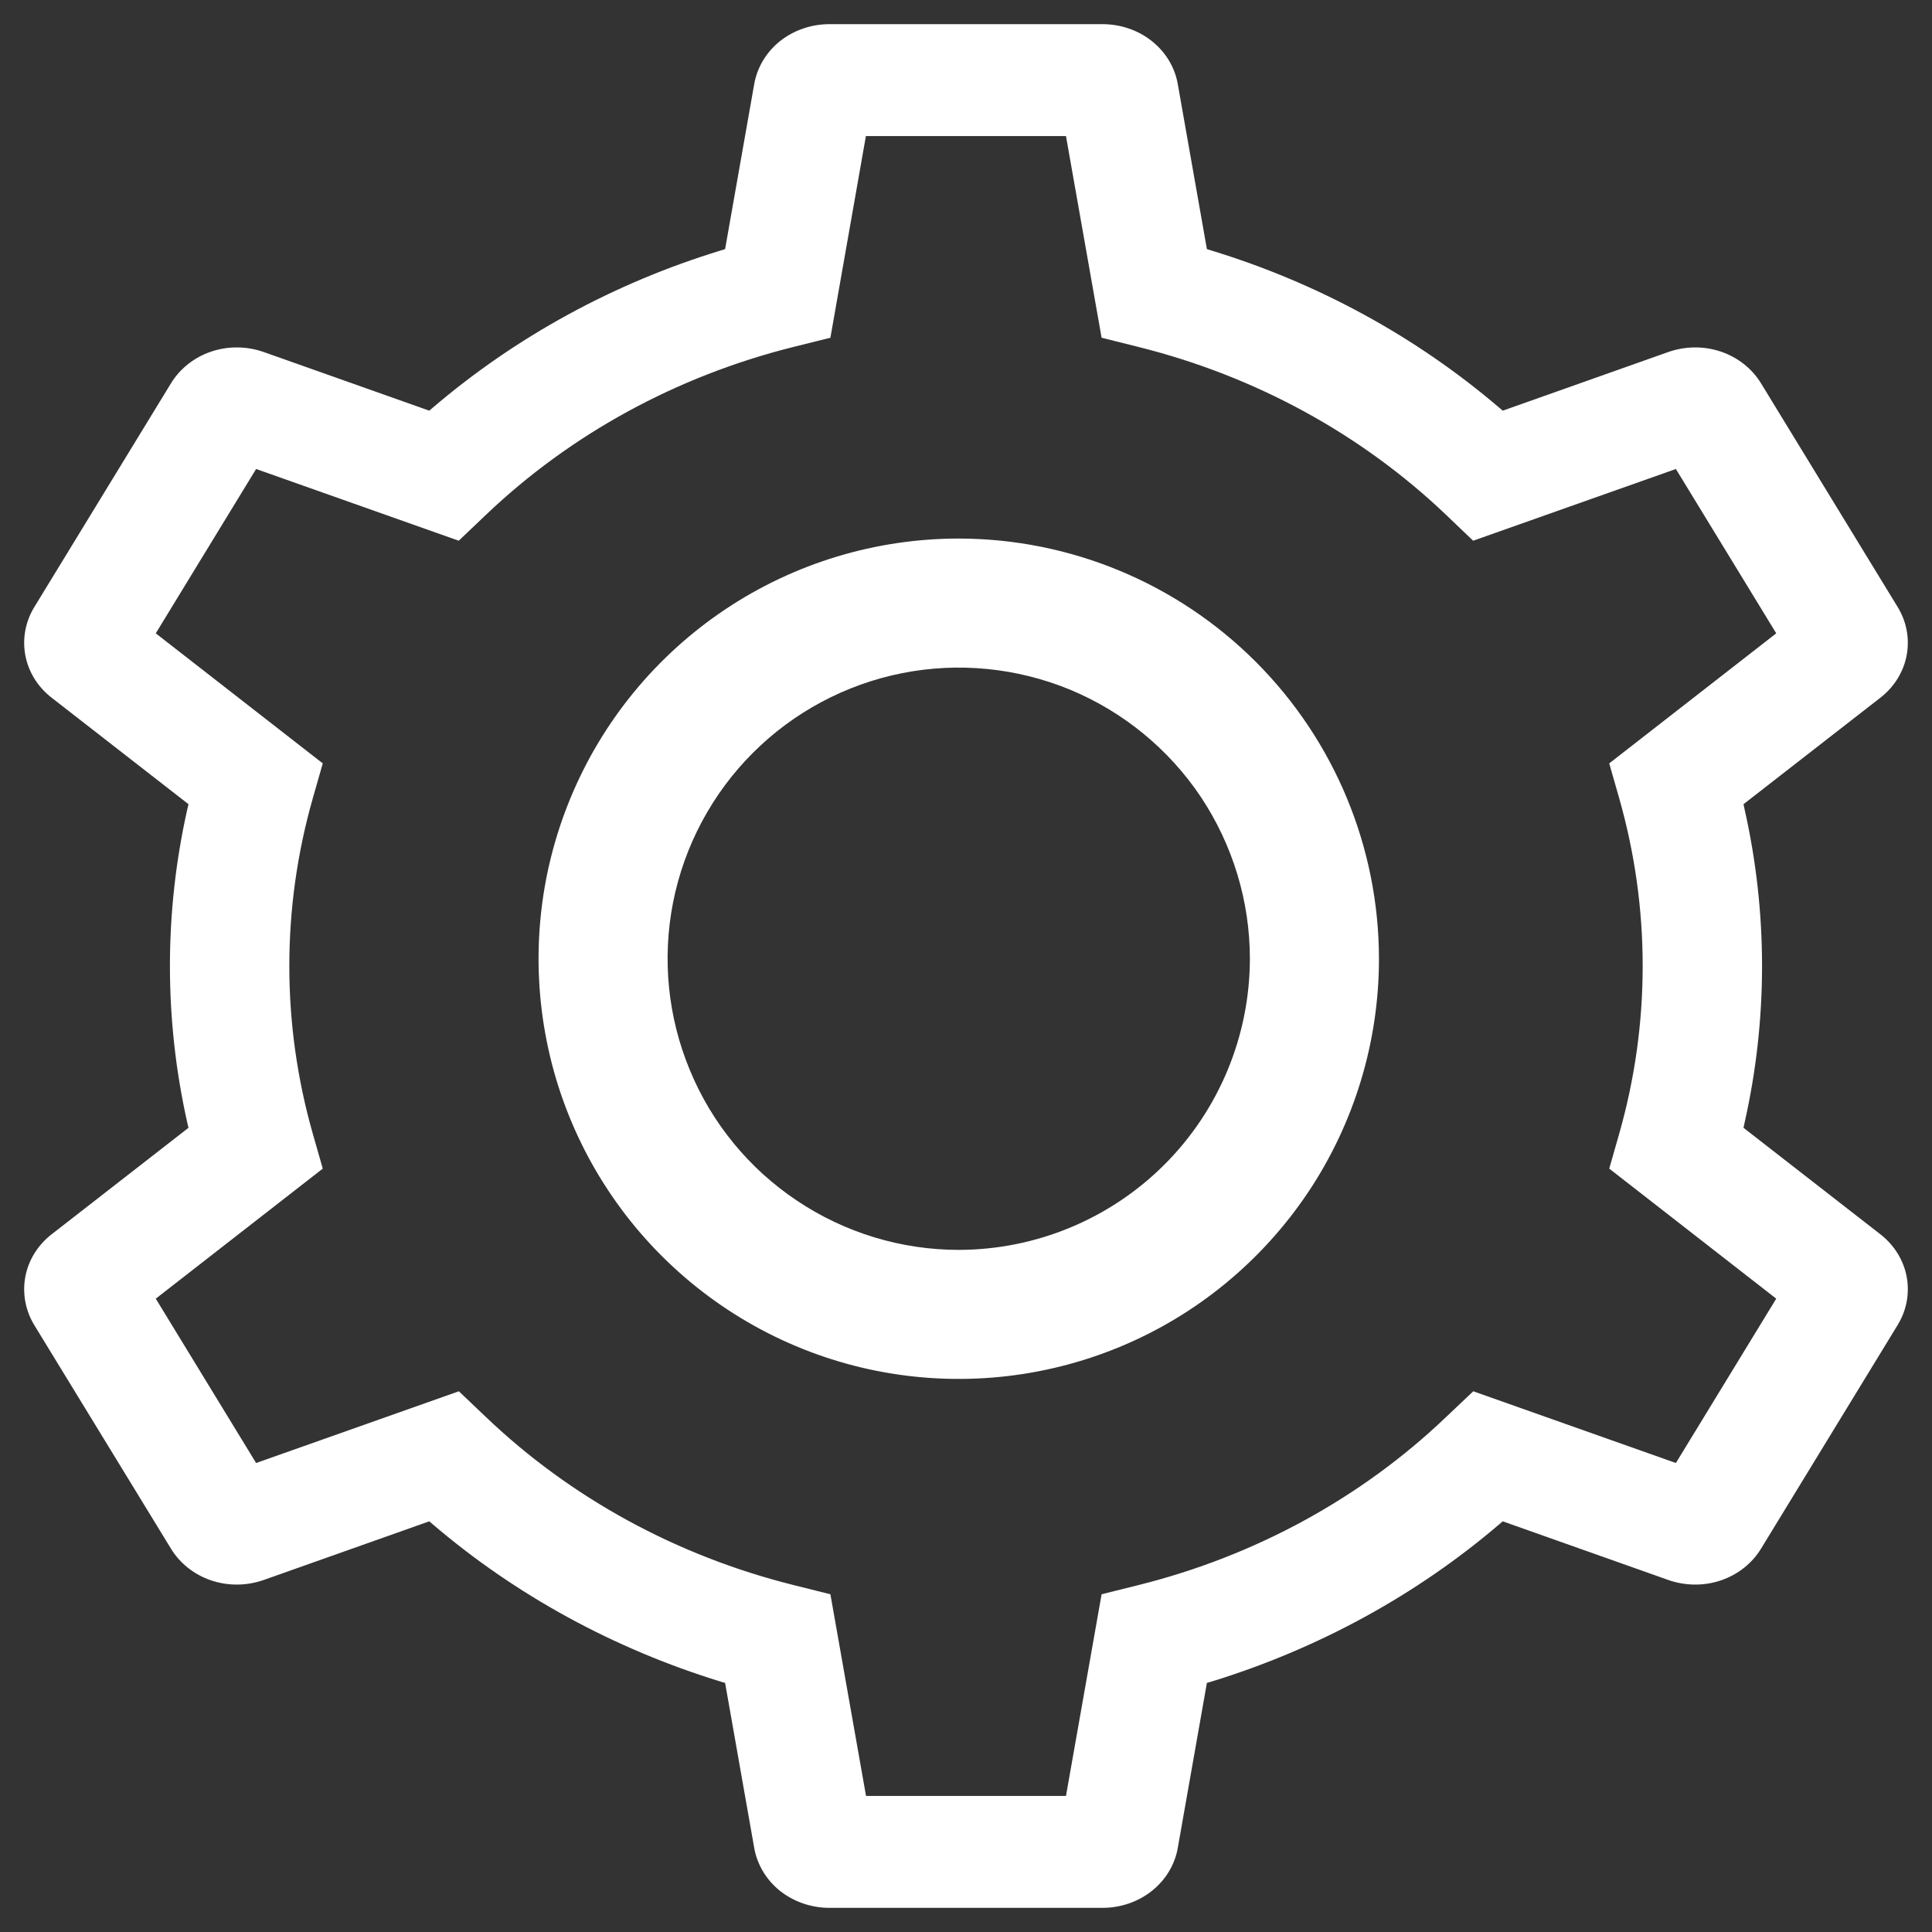 <svg width="16" height="16" viewBox="0 0 16 16" fill="none" xmlns="http://www.w3.org/2000/svg">
<rect x="0" y="0" width="16" height="16" fill="#333333" stroke="none"/>
<path fill-rule="evenodd" clip-rule="evenodd" d="M7.94 4.46C7.252 4.46 6.579 4.664 6.007 5.046C5.434 5.429 4.988 5.972 4.725 6.608C4.461 7.244 4.393 7.944 4.527 8.619C4.661 9.294 4.993 9.914 5.479 10.4C5.966 10.887 6.586 11.219 7.261 11.353C7.936 11.487 8.636 11.418 9.272 11.155C9.908 10.892 10.451 10.445 10.834 9.873C11.216 9.301 11.42 8.628 11.42 7.94C11.419 7.017 11.052 6.133 10.399 5.48C9.747 4.828 8.863 4.461 7.94 4.46ZM9.644 9.644C9.192 10.096 8.579 10.35 7.94 10.351C7.463 10.351 6.997 10.209 6.601 9.944C6.204 9.679 5.895 9.303 5.713 8.862C5.53 8.422 5.482 7.937 5.575 7.469C5.668 7.002 5.898 6.572 6.235 6.235C6.572 5.898 7.002 5.668 7.47 5.575C7.937 5.482 8.422 5.53 8.863 5.712C9.303 5.895 9.68 6.204 9.945 6.6C10.209 6.997 10.351 7.463 10.351 7.94C10.35 8.579 10.096 9.192 9.644 9.644Z" fill="white"/>
<path fill-rule="evenodd" clip-rule="evenodd" d="M15.57 10.22L14.439 9.34L14.447 9.302C14.641 8.444 14.641 7.556 14.447 6.698L14.439 6.66L15.57 5.78C15.686 5.691 15.764 5.565 15.79 5.428C15.816 5.29 15.79 5.148 15.715 5.026L14.585 3.176C14.511 3.054 14.393 2.96 14.252 2.912C14.11 2.864 13.955 2.866 13.814 2.916L12.445 3.401L12.418 3.378C11.729 2.789 10.915 2.344 10.03 2.074L9.995 2.063L9.754 0.697C9.73 0.559 9.655 0.433 9.54 0.341C9.426 0.25 9.281 0.2 9.13 0.2L6.87 0.2C6.719 0.2 6.574 0.25 6.459 0.341C6.345 0.433 6.27 0.559 6.246 0.697L6.005 2.063L5.97 2.074C5.085 2.344 4.271 2.789 3.582 3.378L3.555 3.401L2.186 2.916C2.045 2.866 1.89 2.864 1.748 2.912C1.607 2.96 1.489 3.054 1.415 3.176L0.285 5.026C0.21 5.148 0.184 5.29 0.21 5.428C0.236 5.566 0.314 5.691 0.43 5.78L1.561 6.66L1.552 6.698C1.359 7.556 1.359 8.444 1.552 9.302L1.561 9.34L0.43 10.22C0.314 10.309 0.236 10.435 0.21 10.572C0.184 10.71 0.21 10.852 0.284 10.974L1.415 12.824C1.489 12.946 1.607 13.04 1.748 13.088C1.89 13.136 2.045 13.134 2.186 13.084L3.555 12.599L3.582 12.622C4.271 13.211 5.085 13.655 5.97 13.927L6.005 13.937L6.246 15.303C6.27 15.441 6.345 15.567 6.459 15.659C6.574 15.75 6.719 15.8 6.87 15.8L9.13 15.8C9.281 15.8 9.426 15.75 9.54 15.659C9.655 15.567 9.73 15.441 9.754 15.303L9.995 13.937L10.03 13.927C10.915 13.655 11.729 13.211 12.418 12.622L12.445 12.599L13.814 13.084C13.955 13.134 14.11 13.136 14.252 13.088C14.393 13.04 14.511 12.946 14.585 12.824L15.715 10.974C15.79 10.852 15.816 10.71 15.79 10.572C15.764 10.435 15.686 10.309 15.57 10.22ZM13.879 12.116L12.201 11.522L11.975 11.736C11.273 12.406 10.395 12.885 9.432 13.126L9.123 13.203L8.828 14.873H7.172L6.877 13.203L6.569 13.126C5.605 12.885 4.727 12.406 4.025 11.736L3.8 11.522L2.121 12.116L1.29 10.755L2.673 9.678L2.591 9.391C2.331 8.48 2.331 7.52 2.591 6.609L2.673 6.322L1.29 5.245L2.121 3.884L3.799 4.478L4.025 4.263C4.727 3.594 5.605 3.115 6.568 2.874L6.877 2.797L7.171 1.127H8.828L9.123 2.797L9.431 2.874C10.395 3.115 11.273 3.594 11.975 4.263L12.2 4.478L13.879 3.884L14.71 5.245L13.327 6.322L13.409 6.609C13.669 7.52 13.669 8.48 13.409 9.391L13.327 9.678L14.71 10.755L13.879 12.116Z" fill="white"/>
</svg>
